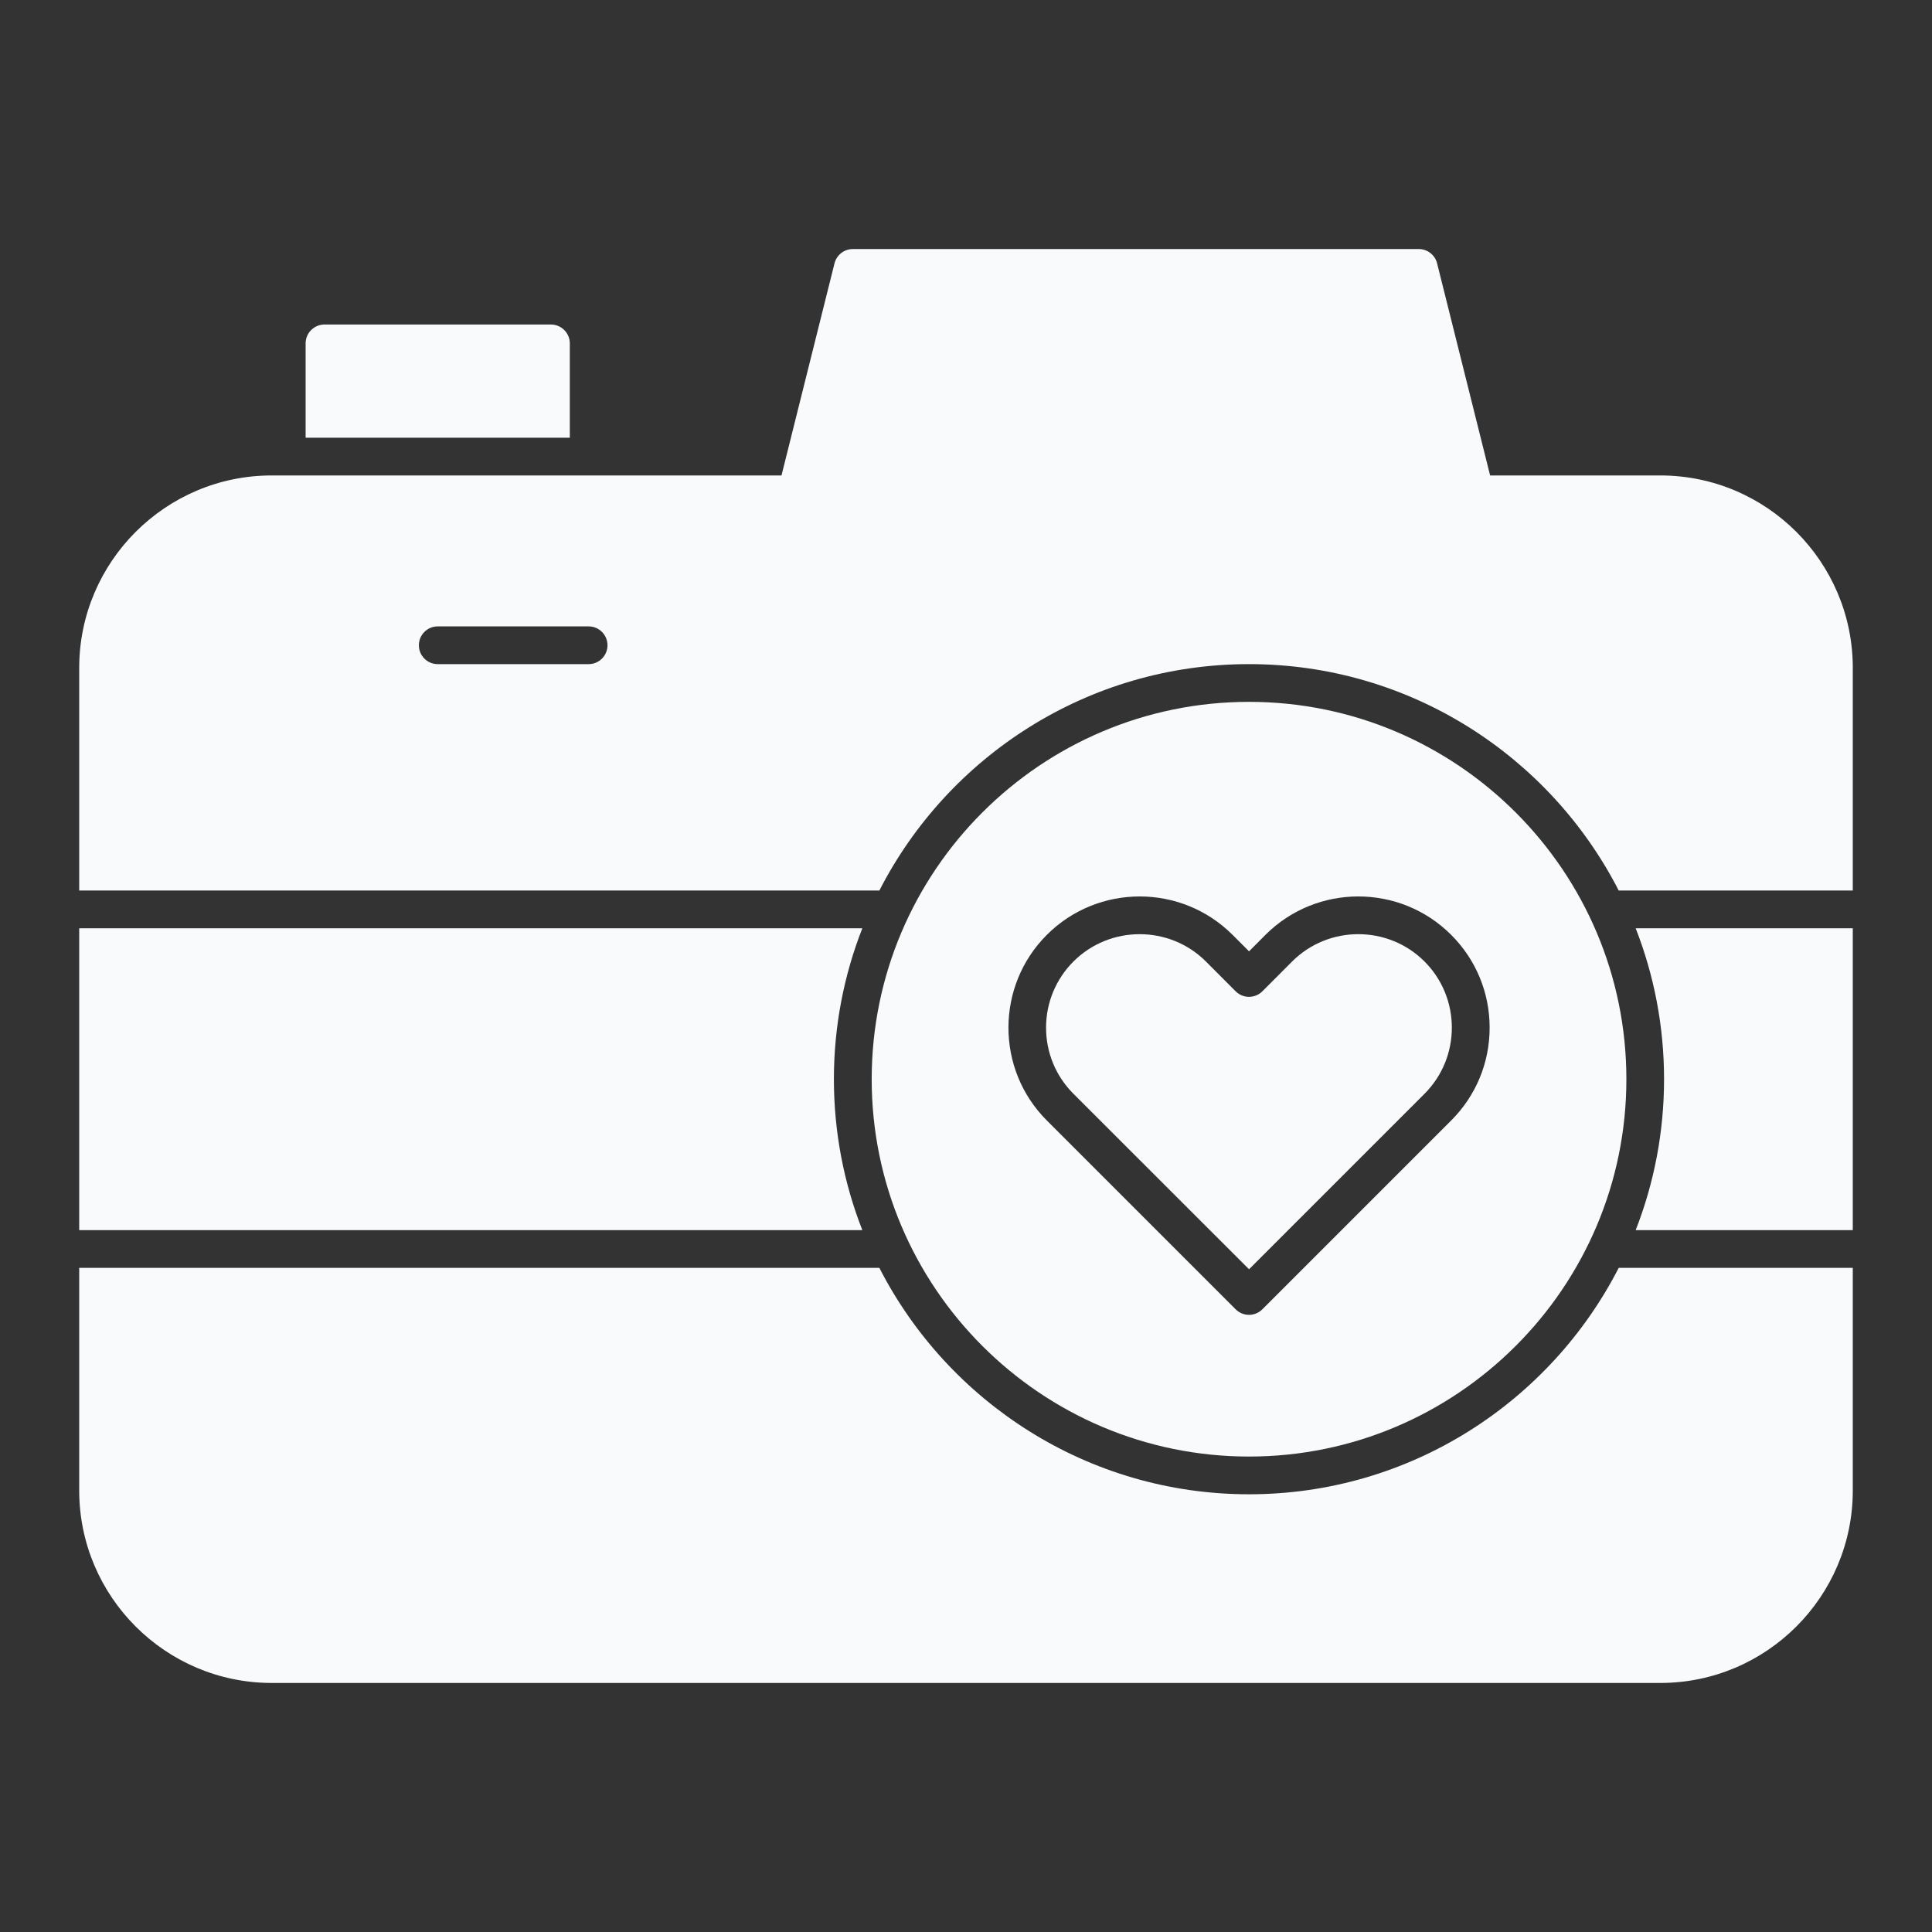 <svg width="32" height="32" viewBox="0 0 32 32" fill="none" xmlns="http://www.w3.org/2000/svg">
<rect x="0" y="0" width="32" height="32" fill="#333333" stroke="none"/>
<path d="M9.438 5.688C9.438 5.515 9.297 5.375 9.125 5.375H5.375C5.202 5.375 5.062 5.515 5.062 5.688V7.25H9.438V5.688ZM27.562 17.875C27.562 18.756 27.395 19.6 27.092 20.375H30.688V15.375H27.092C27.395 16.15 27.562 16.994 27.562 17.875ZM20.688 21.023L23.594 18.117C24.198 17.513 24.198 16.529 23.594 15.925C22.99 15.322 22.006 15.322 21.402 15.925L20.909 16.419C20.787 16.541 20.588 16.541 20.466 16.419L19.973 15.925C19.671 15.623 19.273 15.473 18.877 15.473C18.48 15.473 18.083 15.623 17.78 15.925C17.488 16.218 17.326 16.608 17.326 17.021C17.326 17.436 17.488 17.825 17.78 18.117L20.688 21.023Z" fill="#F9FAFB"/>
<path d="M27.5 7.875H24.681L23.803 4.362C23.768 4.223 23.643 4.125 23.5 4.125H14.125C13.982 4.125 13.857 4.223 13.822 4.362L12.944 7.875H4.5C2.743 7.875 1.312 9.305 1.312 11.062V14.75H14.565C15.704 12.525 18.021 11 20.688 11C23.354 11 25.671 12.525 26.811 14.75H30.688V11.062C30.688 9.305 29.258 7.875 27.5 7.875ZM9.75 11H7.25C7.077 11 6.938 10.86 6.938 10.688C6.938 10.515 7.077 10.375 7.25 10.375H9.75C9.922 10.375 10.062 10.515 10.062 10.688C10.062 10.86 9.922 11 9.75 11Z" fill="#F9FAFB"/>
<path d="M20.688 24.125C24.134 24.125 26.938 21.322 26.938 17.875C26.938 14.428 24.134 11.625 20.688 11.625C17.241 11.625 14.438 14.428 14.438 17.875C14.438 21.322 17.241 24.125 20.688 24.125ZM17.339 15.484C18.187 14.636 19.567 14.636 20.415 15.484L20.688 15.757L20.96 15.484C21.808 14.636 23.188 14.636 24.036 15.484C24.447 15.895 24.673 16.441 24.673 17.021C24.673 17.602 24.447 18.148 24.036 18.559L20.909 21.686C20.848 21.747 20.767 21.778 20.688 21.778C20.608 21.778 20.527 21.747 20.466 21.686L17.339 18.559C16.491 17.712 16.491 16.331 17.339 15.484Z" fill="#F9FAFB"/>
<path d="M20.688 24.75C18.021 24.75 15.704 23.224 14.565 21H1.312V24.688C1.312 26.445 2.743 27.875 4.5 27.875H27.5C29.258 27.875 30.688 26.445 30.688 24.688V21H26.811C25.671 23.224 23.354 24.75 20.688 24.75ZM13.812 17.875C13.812 16.994 13.979 16.15 14.283 15.375H1.312V20.375H14.283C13.979 19.6 13.812 18.756 13.812 17.875Z" fill="#F9FAFB"/>
</svg>
